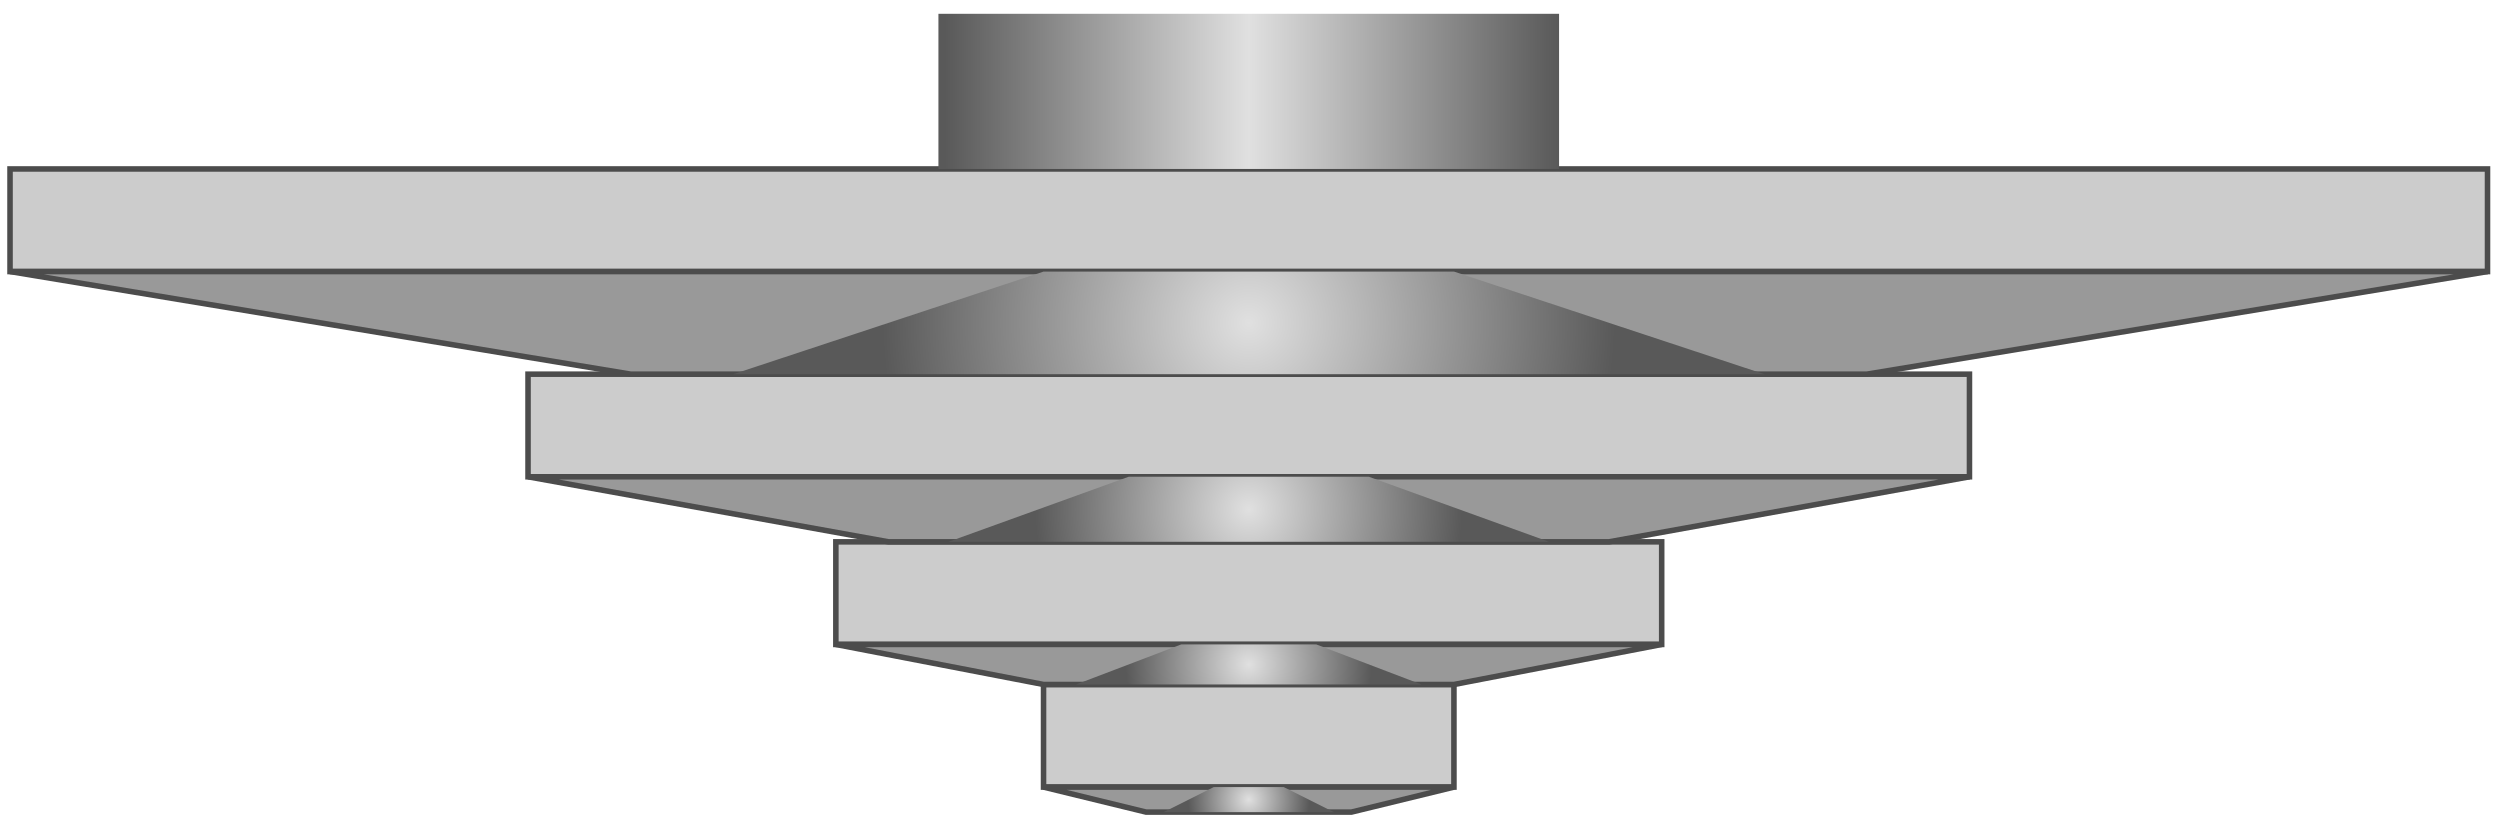<svg version="1.1" xmlns="http://www.w3.org/2000/svg" xmlns:xlink="http://www.w3.org/1999/xlink" width="112px" height="37px" viewBox="0 0 112.5 37.051" enable-background="new 0 0 112.5 37.051" xml:space="preserve">
<g id="Group_Diffuser_sub">
	<path fill="#CCCCCC" stroke="#4C4C4C" stroke-width="0.25" d="M0.451,12.163V7.546h111.487v4.617H0.451z" />
	<path fill="#CCCCCC" stroke="#4C4C4C" stroke-width="0.25" d="M23.761,21.398v-4.617h64.865v4.617H23.761z" />
	<path fill="#CCCCCC" stroke="#4C4C4C" stroke-width="0.25" d="M37.613,28.943v-4.617h37.163v4.617H37.613z" />
	<path fill="#CCCCCC" stroke="#4C4C4C" stroke-width="0.25" d="M46.959,35.362v-4.617h18.468v4.617H46.959z" />
</g>
<g id="Group_Lower_Layer">
	<path fill="#999999" stroke="#4C4C4C" stroke-width="0.25" d="M0.451,12.163h111.487l-27.929,4.617h-55.63L0.451,12.163z" />
	<path fill="#999999" stroke="#4C4C4C" stroke-width="0.25" d="M23.761,21.398h64.865L72.41,24.325H39.978L23.761,21.398z" />
	<path fill="#999999" stroke="#4C4C4C" stroke-width="0.25" d="M37.613,28.943h37.163l-9.348,1.802H46.959L37.613,28.943z" />
	<path fill="#999999" stroke="#4C4C4C" stroke-width="0.25" d="M46.959,35.362h18.468l-4.617,1.126h-9.234L46.959,35.362z" />
</g>
<g id="Group_Middle_Layer">
	<radialGradient id="SVGID_1_" cx="56.194" cy="14.472" r="16.485" gradientUnits="userSpaceOnUse">
		<stop offset="0" style="stop-color:#E0E0E0" />
		<stop offset="1" style="stop-color:#595959" />
	</radialGradient>
	<path fill="url(#SVGID_1_)" d="M32.996,16.781l13.964-4.617h18.468l13.965,4.617H32.996z" />
	<radialGradient id="SVGID_2_" cx="56.193" cy="22.862" r="9.611" gradientUnits="userSpaceOnUse">
		<stop offset="0" style="stop-color:#E0E0E0" />
		<stop offset="1" style="stop-color:#595959" />
	</radialGradient>
	<path fill="url(#SVGID_2_)" d="M42.68,24.325l8.108-2.928H61.6l8.107,2.928H42.68z" />
	<radialGradient id="SVGID_3_" cx="56.193" cy="29.844" r="5.531" gradientUnits="userSpaceOnUse">
		<stop offset="0" style="stop-color:#E0E0E0" />
		<stop offset="1" style="stop-color:#595959" />
	</radialGradient>
	<path fill="url(#SVGID_3_)" d="M48.423,30.744l4.73-1.802h6.081l4.729,1.802H48.423z" />
	<radialGradient id="SVGID_4_" cx="56.193" cy="35.924" r="2.737" gradientUnits="userSpaceOnUse">
		<stop offset="0" style="stop-color:#E0E0E0" />
		<stop offset="1" style="stop-color:#595959" />
	</radialGradient>
	<path fill="url(#SVGID_4_)" d="M52.365,36.488l2.252-1.126h3.153l2.252,1.126H52.365z" />
</g>
<g id="Group_Axial">
	<linearGradient id="SVGID_5_" gradientUnits="userSpaceOnUse" x1="42.23" y1="4.055" x2="70.158" y2="4.055">
		<stop offset="0.01" style="stop-color:#595959" />
		<stop offset="0.5" style="stop-color:#E0E0E0" />
		<stop offset="1" style="stop-color:#595959" />
	</linearGradient>
	<path fill="url(#SVGID_5_)" d="M42.229,0.564h27.929v6.982H42.229V0.564" />
</g>
</svg>